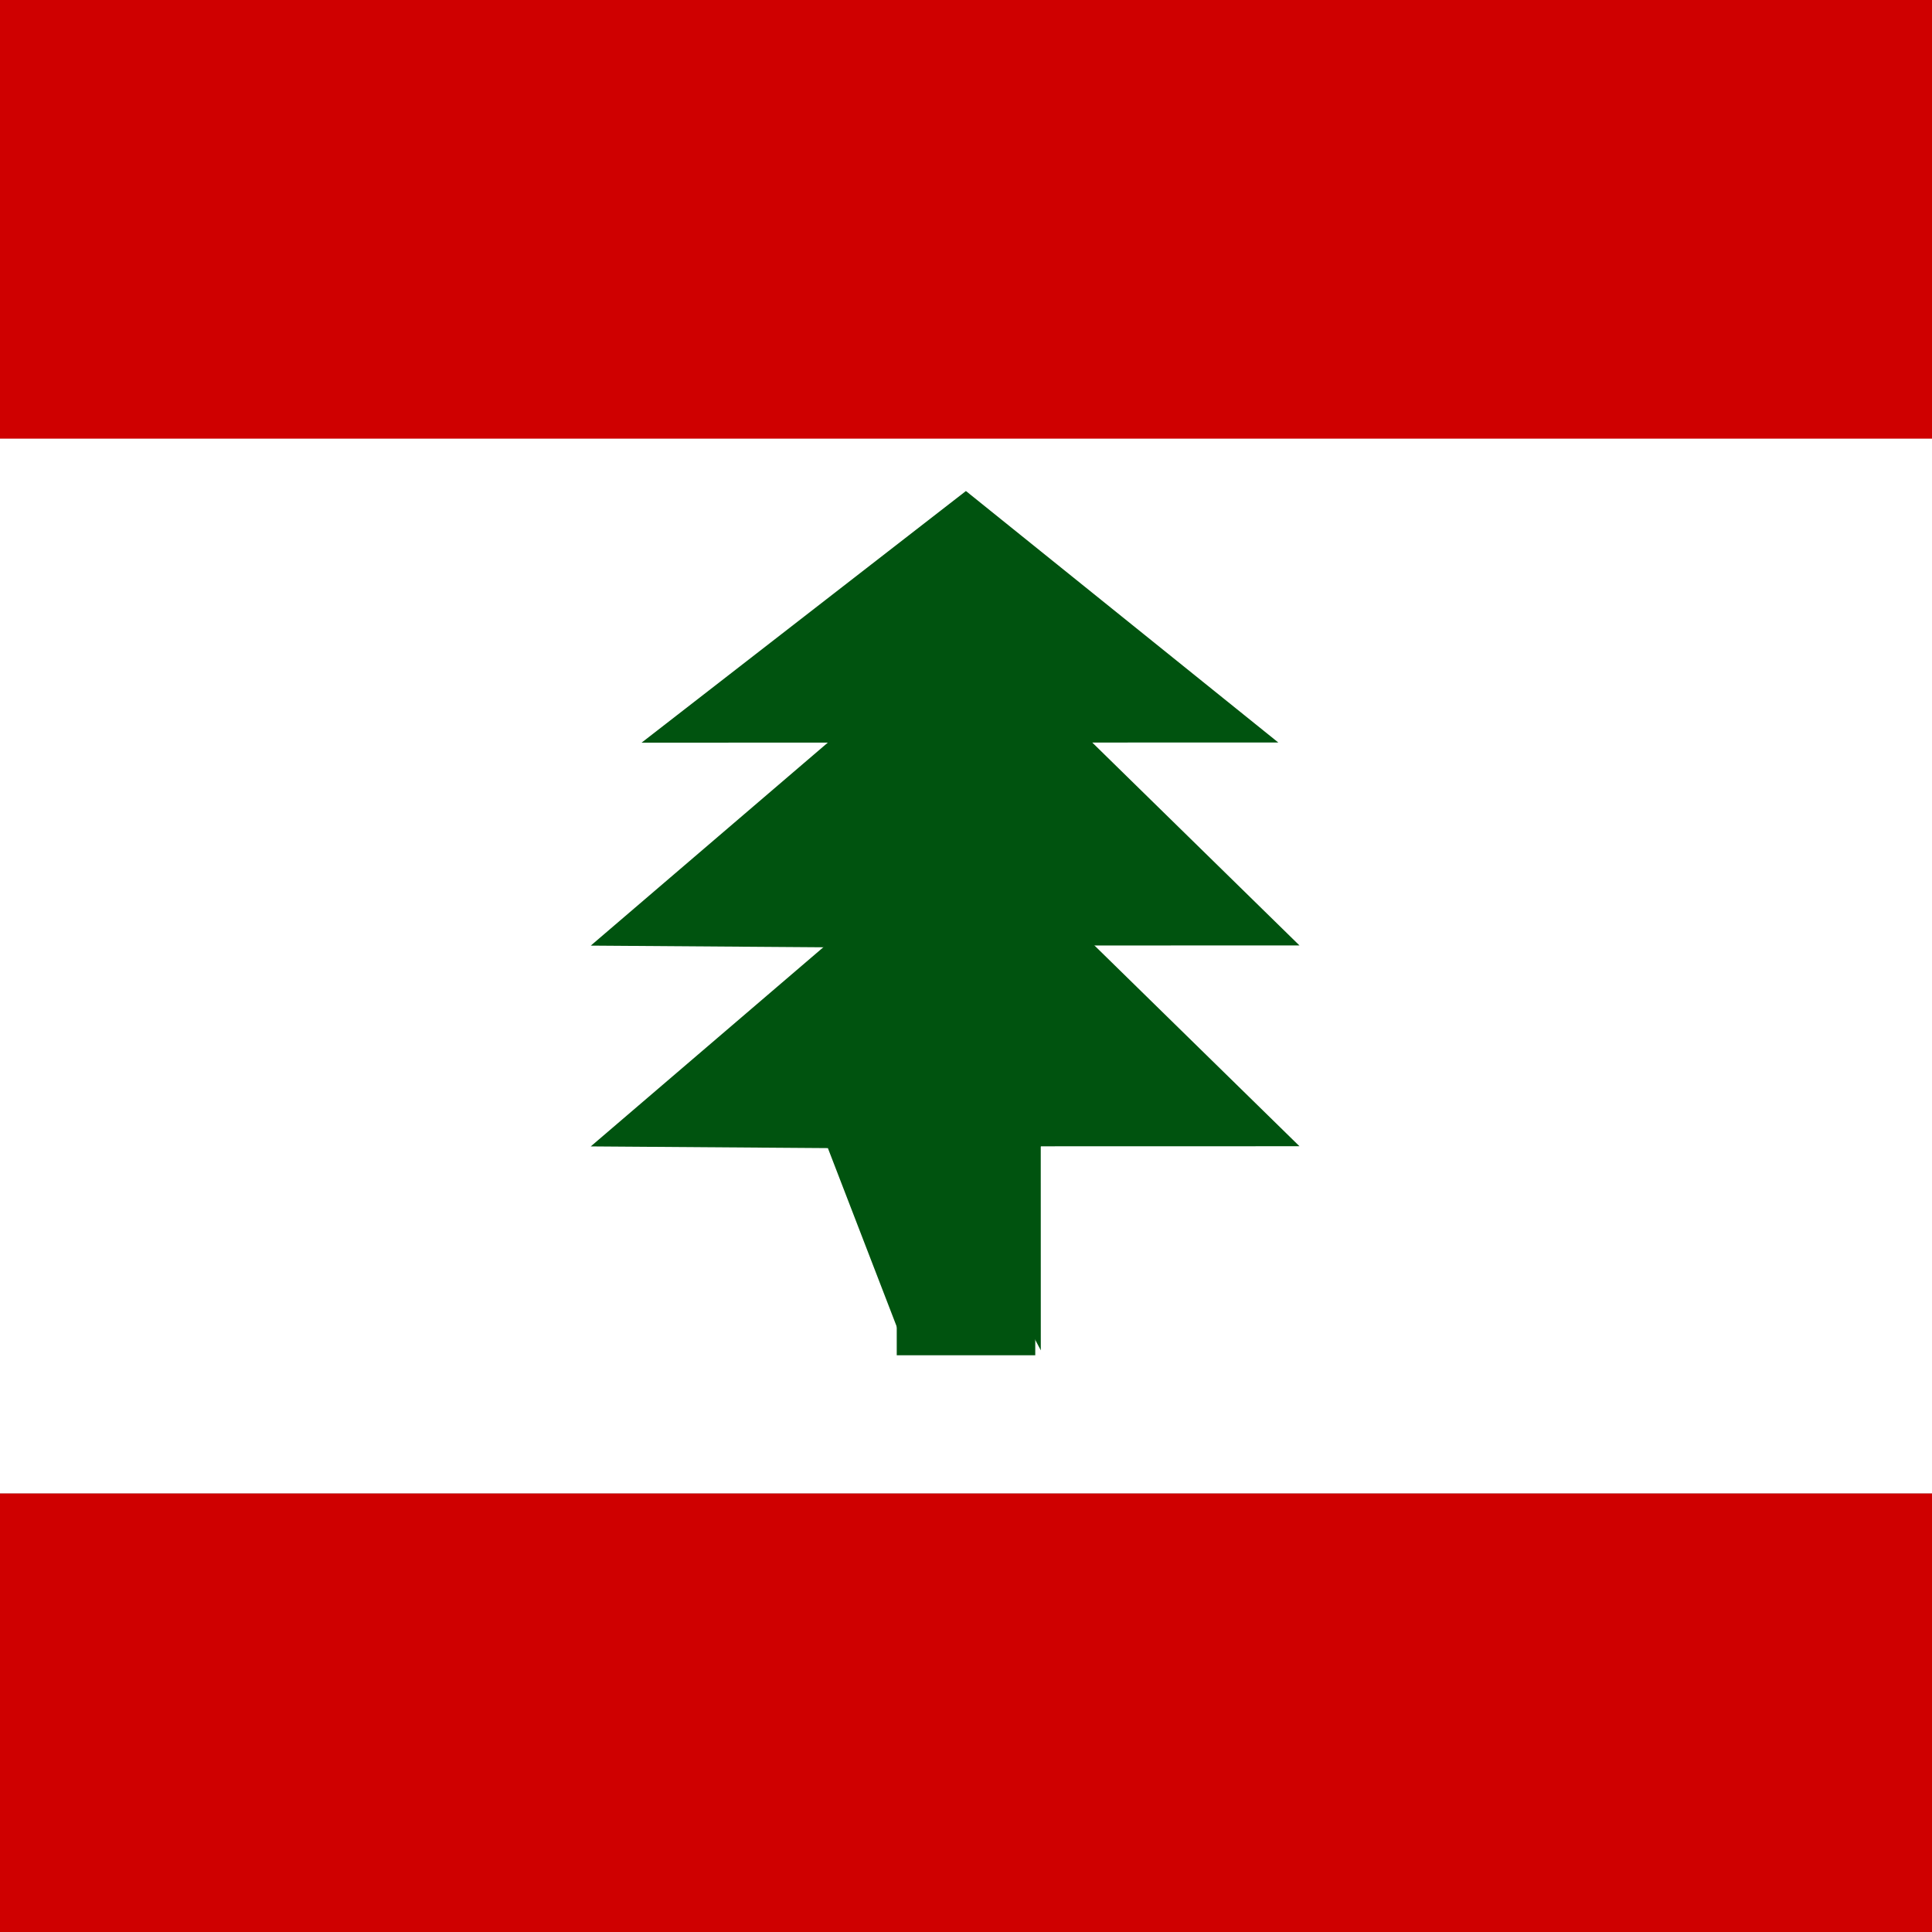<svg id="e8B9XSWxJ4o1" xmlns="http://www.w3.org/2000/svg" xmlns:xlink="http://www.w3.org/1999/xlink" viewBox="0 0 300 300" shape-rendering="geometricPrecision" text-rendering="geometricPrecision" project-id="169a27414de84e7fac98fb26309ce006" export-id="edbac2ba2b2c4a41b1e35a32b4d0a112" cached="false"><rect x="0" y="0" width="300" height="300" fill="#808080" stroke="none"/><rect width="300" height="69.823" rx="0" ry="0" transform="matrix(1 0 0 0.976 0 0)" fill="#cf0000" stroke-width="0"/><rect width="300" height="69.823" rx="0" ry="0" transform="matrix(1 0 0 0.976 0 231.884)" fill="#cf0000" stroke-width="0"/><rect width="300" height="132.176" rx="0" ry="0" transform="matrix(1 0 0 1.239 0 68.116)" fill="#fff" stroke-width="0"/><polygon points="4.422, -61.038 16.518, -22.735 76.444, -41.659 26.726,8.684 37.549,43.865 -3.574,18.252 5.131,45.82 -47.268,9.56 -24.63, -48.425 -15.935, -20.888 4.422, -61.038" transform="matrix(-.301 0.954 -.954 -.301 144.882 124.216)" fill="#00530f" stroke-width="0"/><polygon points="4.422, -61.038 16.518, -22.735 52.181, -11.635 26.726,8.684 37.549,43.865 -3.574,18.252 5.131,45.82 -47.268,9.56 -24.63, -48.425 -15.935, -20.888 4.422, -61.038" transform="matrix(-.301 0.954 -.954 -.301 144.882 155.395)" fill="#00530f" stroke-width="0"/><rect width="23.584" height="36.404" rx="0" ry="0" transform="matrix(.912 0 0 1 139.246 174.041)" fill="#00530f" stroke-width="0"/></svg>
